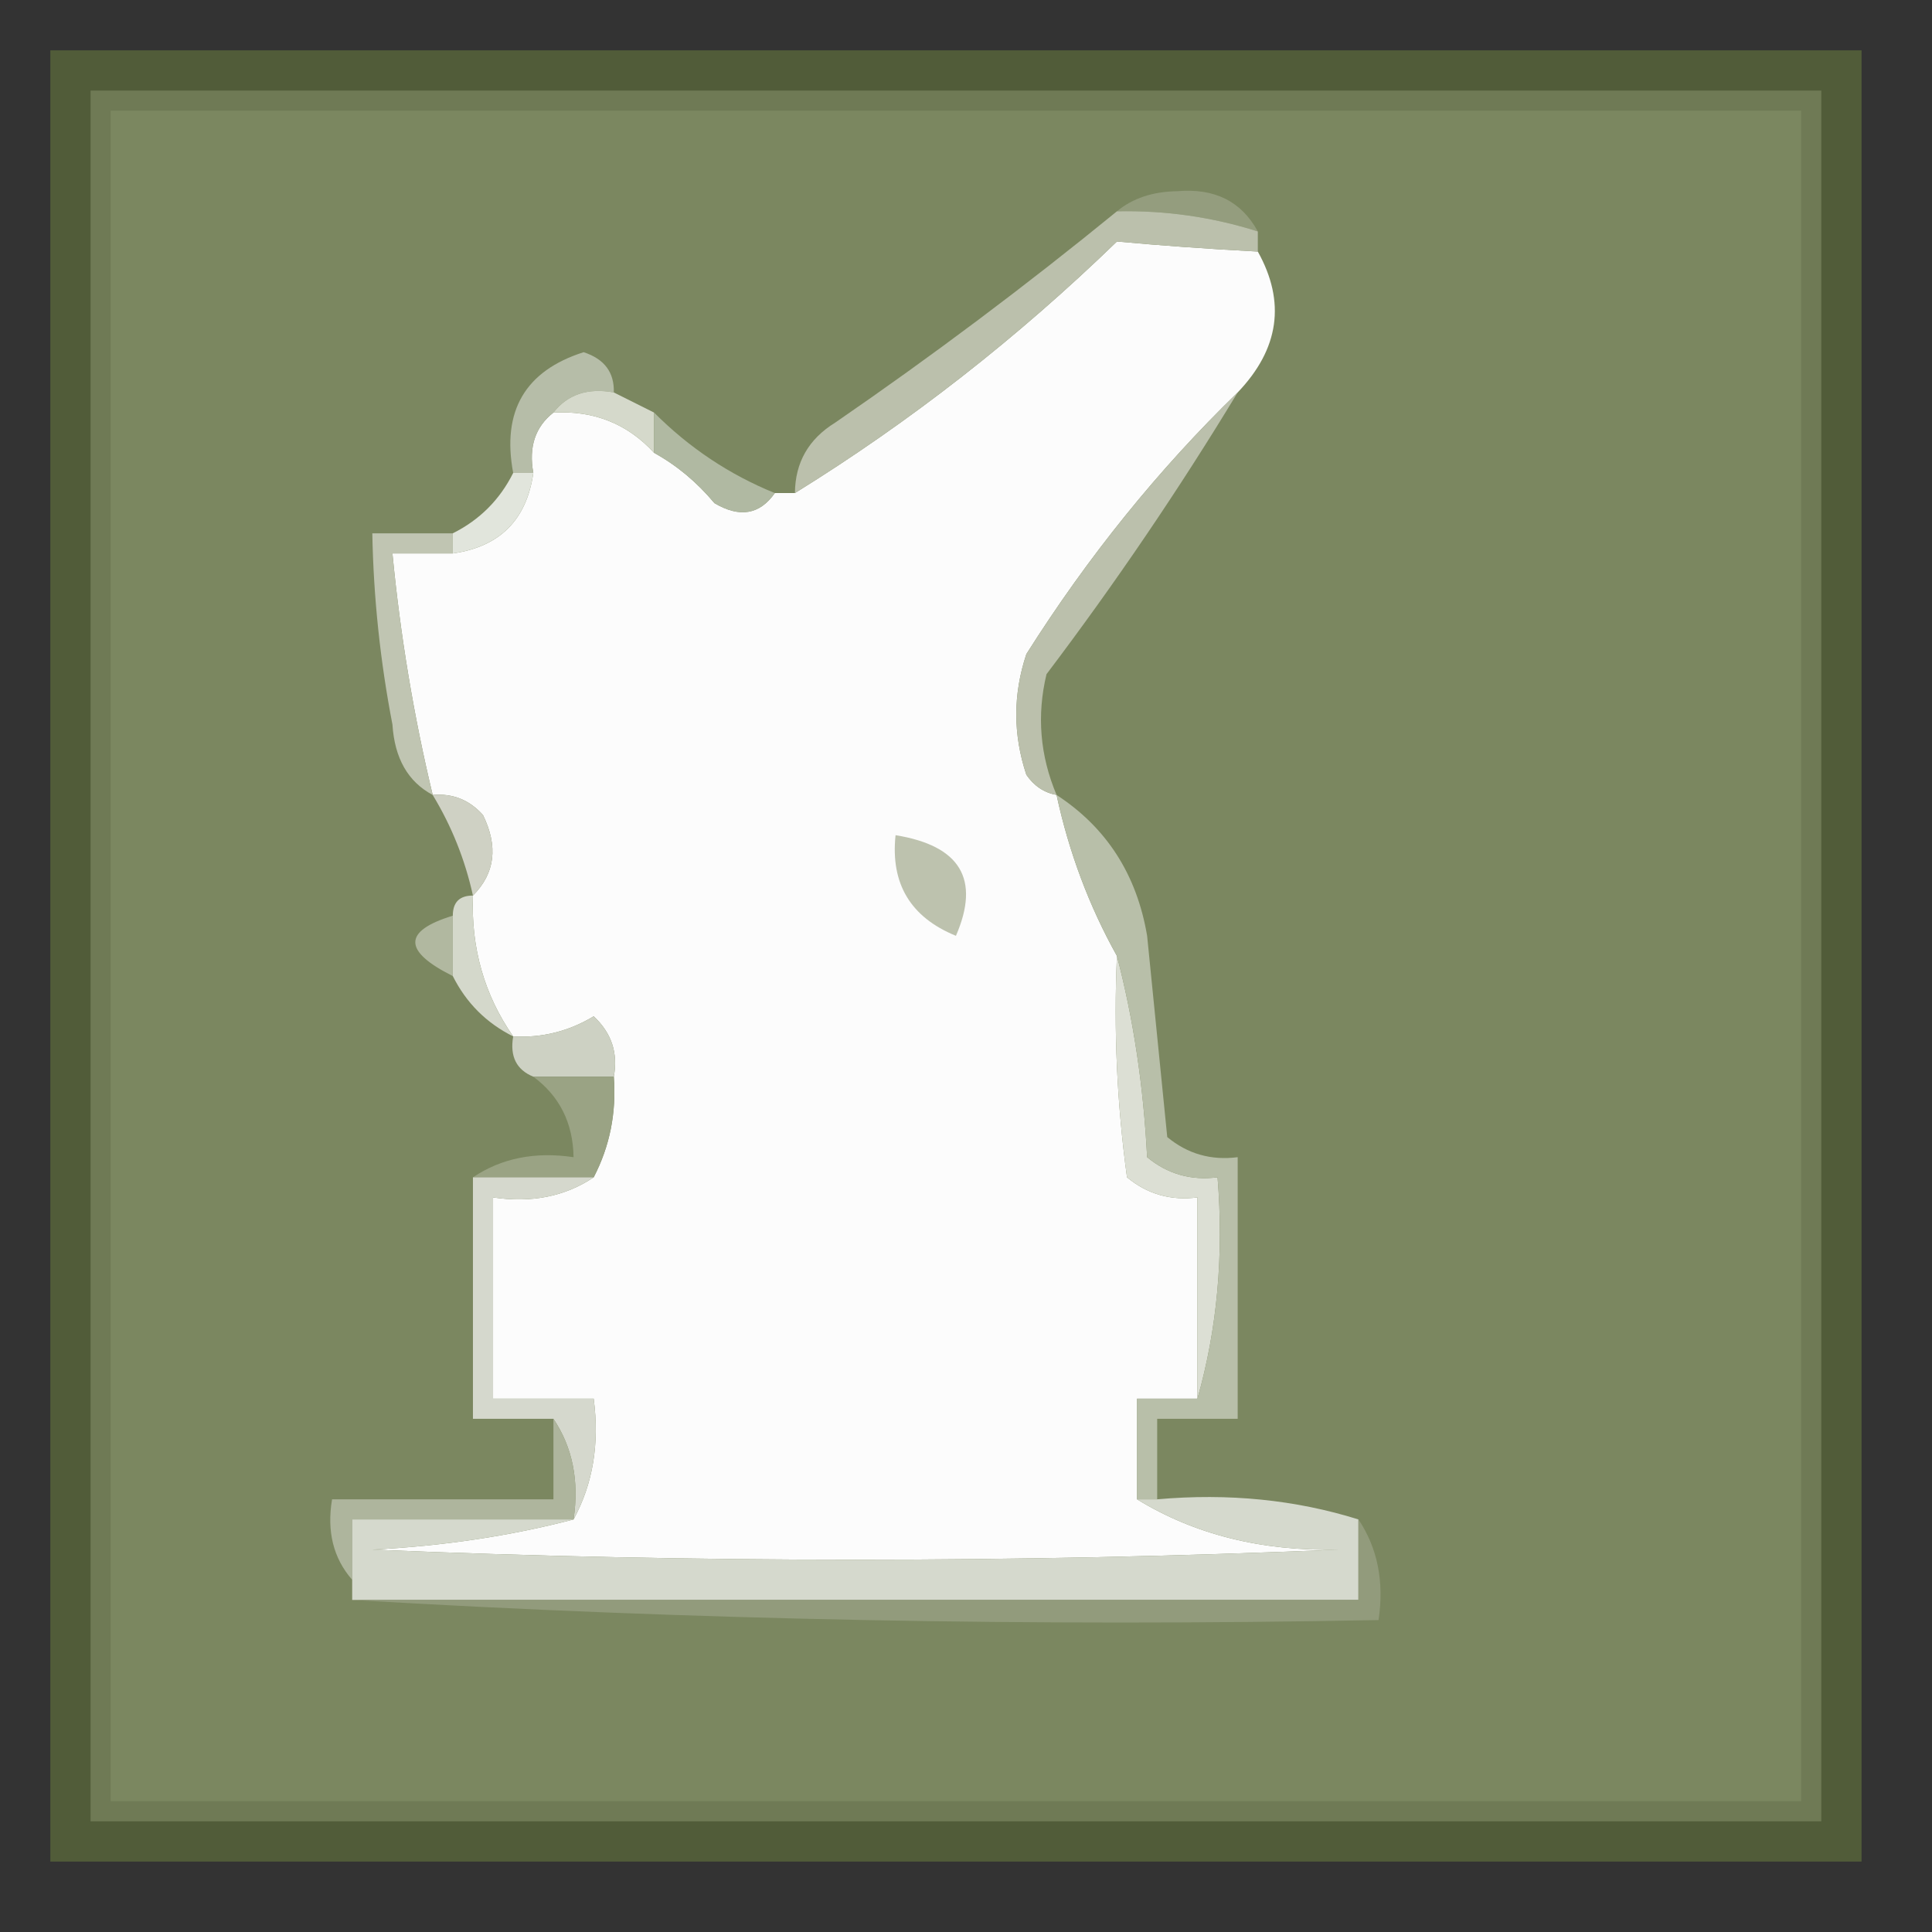 <?xml version="1.0" encoding="UTF-8"?>
<!DOCTYPE svg PUBLIC "-//W3C//DTD SVG 1.1//EN" "http://www.w3.org/Graphics/SVG/1.1/DTD/svg11.dtd">
<svg xmlns="http://www.w3.org/2000/svg" version="1.1" width="96px" height="96px" style="shape-rendering:geometricPrecision; text-rendering:geometricPrecision; image-rendering:optimizeQuality; fill-rule:evenodd; clip-rule:evenodd" xmlns:xlink="http://www.w3.org/1999/xlink">
<rect width="100%" height="100%" fill="#333333" stroke="none"/>
<g><path style="opacity:1" fill="#515c39" d="M 2.5,2.5 C 32.5,2.5 62.5,2.5 92.5,2.5C 92.5,32.5 92.5,62.5 92.5,92.5C 62.5,92.5 32.5,92.5 2.5,92.5C 2.5,62.5 2.5,32.5 2.5,2.5 Z"/></g>
<g><path style="opacity:1" fill="#6f7a55" d="M 4.5,4.5 C 33.167,4.5 61.833,4.5 90.5,4.5C 90.5,33.167 90.5,61.833 90.5,90.5C 61.833,90.5 33.167,90.5 4.5,90.5C 4.5,61.833 4.5,33.167 4.5,4.5 Z"/></g>
<g><path style="opacity:1" fill="#7b8760" d="M 5.5,5.5 C 33.5,5.5 61.5,5.5 89.5,5.5C 89.5,33.5 89.5,61.5 89.5,89.5C 61.5,89.5 33.5,89.5 5.5,89.5C 5.5,61.5 5.5,33.5 5.5,5.5 Z"/></g>
<g><path style="opacity:1" fill="#949d7e" d="M 55.5,10.5 C 56.274,9.853 57.274,9.52 58.5,9.5C 60.355,9.34 61.688,10.007 62.5,11.5C 60.236,10.781 57.903,10.448 55.5,10.5 Z"/></g>
<g><path style="opacity:1" fill="#fcfcfc" d="M 62.5,12.5 C 63.898,15.007 63.564,17.34 61.5,19.5C 57.559,23.327 54.059,27.66 51,32.5C 50.333,34.5 50.333,36.5 51,38.5C 51.383,39.056 51.883,39.389 52.5,39.5C 53.117,42.355 54.117,45.022 55.5,47.5C 55.335,51.182 55.501,54.848 56,58.5C 57.011,59.337 58.178,59.67 59.5,59.5C 59.5,62.833 59.5,66.167 59.5,69.5C 58.5,69.5 57.5,69.5 56.5,69.5C 56.5,71.167 56.5,72.833 56.5,74.5C 59.355,76.25 62.689,77.084 66.5,77C 50.5,77.667 34.5,77.667 18.5,77C 22.025,76.821 25.359,76.321 28.5,75.5C 29.461,73.735 29.795,71.735 29.5,69.5C 27.833,69.5 26.167,69.5 24.5,69.5C 24.5,66.167 24.5,62.833 24.5,59.5C 26.415,59.785 28.081,59.451 29.5,58.5C 30.301,56.958 30.634,55.291 30.5,53.5C 30.719,52.325 30.386,51.325 29.5,50.5C 28.264,51.246 26.93,51.579 25.5,51.5C 24.067,49.442 23.4,47.108 23.5,44.5C 24.598,43.399 24.765,42.066 24,40.5C 23.329,39.748 22.496,39.414 21.5,39.5C 20.558,35.581 19.892,31.581 19.5,27.5C 20.5,27.5 21.5,27.5 22.5,27.5C 24.833,27.167 26.167,25.833 26.5,23.5C 26.263,22.209 26.596,21.209 27.5,20.5C 29.514,20.392 31.18,21.058 32.5,22.5C 33.627,23.122 34.627,23.955 35.5,25C 36.749,25.74 37.749,25.573 38.5,24.5C 38.833,24.5 39.167,24.5 39.5,24.5C 45.222,20.958 50.556,16.791 55.5,12C 57.751,12.207 60.085,12.373 62.5,12.5 Z"/></g>
<g><path style="opacity:1" fill="#bbc0ac" d="M 55.5,10.5 C 57.903,10.448 60.236,10.781 62.5,11.5C 62.5,11.833 62.5,12.167 62.5,12.5C 60.085,12.373 57.751,12.207 55.5,12C 50.556,16.791 45.222,20.958 39.5,24.5C 39.511,22.983 40.177,21.816 41.5,21C 46.305,17.697 50.972,14.197 55.5,10.5 Z"/></g>
<g><path style="opacity:1" fill="#b6bda8" d="M 30.5,19.5 C 29.209,19.263 28.209,19.596 27.5,20.5C 26.596,21.209 26.263,22.209 26.5,23.5C 26.167,23.5 25.833,23.5 25.5,23.5C 24.924,20.428 26.091,18.428 29,17.5C 30.03,17.836 30.53,18.503 30.5,19.5 Z"/></g>
<g><path style="opacity:1" fill="#d5d9cb" d="M 27.5,20.5 C 28.209,19.596 29.209,19.263 30.5,19.5C 31.167,19.833 31.833,20.167 32.5,20.5C 32.5,21.167 32.5,21.833 32.5,22.5C 31.18,21.058 29.514,20.392 27.5,20.5 Z"/></g>
<g><path style="opacity:1" fill="#b0b9a2" d="M 32.5,20.5 C 34.246,22.252 36.246,23.585 38.5,24.5C 37.749,25.573 36.749,25.74 35.5,25C 34.627,23.955 33.627,23.122 32.5,22.5C 32.5,21.833 32.5,21.167 32.5,20.5 Z"/></g>
<g><path style="opacity:1" fill="#bbc0ac" d="M 61.5,19.5 C 58.594,24.301 55.428,28.968 52,33.5C 51.51,35.545 51.676,37.545 52.5,39.5C 51.883,39.389 51.383,39.056 51,38.5C 50.333,36.5 50.333,34.5 51,32.5C 54.059,27.66 57.559,23.327 61.5,19.5 Z"/></g>
<g><path style="opacity:1" fill="#e1e5dc" d="M 25.5,23.5 C 25.833,23.5 26.167,23.5 26.5,23.5C 26.167,25.833 24.833,27.167 22.5,27.5C 22.5,27.167 22.5,26.833 22.5,26.5C 23.833,25.833 24.833,24.833 25.5,23.5 Z"/></g>
<g><path style="opacity:1" fill="#c0c5b2" d="M 22.5,26.5 C 22.5,26.833 22.5,27.167 22.5,27.5C 21.5,27.5 20.5,27.5 19.5,27.5C 19.892,31.581 20.558,35.581 21.5,39.5C 20.275,38.848 19.608,37.681 19.5,36C 18.893,32.857 18.559,29.691 18.5,26.5C 19.833,26.5 21.167,26.5 22.5,26.5 Z"/></g>
<g><path style="opacity:1" fill="#cfd1c4" d="M 21.5,39.5 C 22.496,39.414 23.329,39.748 24,40.5C 24.765,42.066 24.598,43.399 23.5,44.5C 23.108,42.716 22.441,41.05 21.5,39.5 Z"/></g>
<g><path style="opacity:1" fill="#bdc2ae" d="M 44.5,41.5 C 47.719,42.021 48.719,43.688 47.5,46.5C 45.244,45.579 44.244,43.912 44.5,41.5 Z"/></g>
<g><path style="opacity:1" fill="#d4d8cb" d="M 23.5,44.5 C 23.4,47.108 24.067,49.442 25.5,51.5C 24.167,50.833 23.167,49.833 22.5,48.5C 22.5,47.5 22.5,46.5 22.5,45.5C 22.5,44.833 22.833,44.5 23.5,44.5 Z"/></g>
<g><path style="opacity:1" fill="#b1b8a0" d="M 22.5,45.5 C 22.5,46.5 22.5,47.5 22.5,48.5C 20.015,47.26 20.015,46.26 22.5,45.5 Z"/></g>
<g><path style="opacity:1" fill="#cdd1c3" d="M 30.5,53.5 C 29.167,53.5 27.833,53.5 26.5,53.5C 25.662,53.158 25.328,52.492 25.5,51.5C 26.93,51.579 28.264,51.246 29.5,50.5C 30.386,51.325 30.719,52.325 30.5,53.5 Z"/></g>
<g><path style="opacity:1" fill="#dcdfd4" d="M 55.5,47.5 C 56.321,50.641 56.821,53.975 57,57.5C 58.011,58.337 59.178,58.67 60.5,58.5C 60.815,62.371 60.482,66.038 59.5,69.5C 59.5,66.167 59.5,62.833 59.5,59.5C 58.178,59.67 57.011,59.337 56,58.5C 55.501,54.848 55.335,51.182 55.5,47.5 Z"/></g>
<g><path style="opacity:1" fill="#9aa384" d="M 26.5,53.5 C 27.833,53.5 29.167,53.5 30.5,53.5C 30.634,55.291 30.301,56.958 29.5,58.5C 27.5,58.5 25.5,58.5 23.5,58.5C 24.919,57.549 26.585,57.215 28.5,57.5C 28.473,55.801 27.806,54.467 26.5,53.5 Z"/></g>
<g><path style="opacity:1" fill="#d5d8cd" d="M 23.5,58.5 C 25.5,58.5 27.5,58.5 29.5,58.5C 28.081,59.451 26.415,59.785 24.5,59.5C 24.5,62.833 24.5,66.167 24.5,69.5C 26.167,69.5 27.833,69.5 29.5,69.5C 29.795,71.735 29.461,73.735 28.5,75.5C 28.785,73.585 28.451,71.919 27.5,70.5C 26.167,70.5 24.833,70.5 23.5,70.5C 23.5,66.5 23.5,62.5 23.5,58.5 Z"/></g>
<g><path style="opacity:1" fill="#b8bfa9" d="M 52.5,39.5 C 54.984,41.12 56.484,43.453 57,46.5C 57.333,49.833 57.667,53.167 58,56.5C 59.011,57.337 60.178,57.67 61.5,57.5C 61.5,61.833 61.5,66.167 61.5,70.5C 60.167,70.5 58.833,70.5 57.5,70.5C 57.5,71.833 57.5,73.167 57.5,74.5C 57.167,74.5 56.833,74.5 56.5,74.5C 56.5,72.833 56.5,71.167 56.5,69.5C 57.5,69.5 58.5,69.5 59.5,69.5C 60.482,66.038 60.815,62.371 60.5,58.5C 59.178,58.67 58.011,58.337 57,57.5C 56.821,53.975 56.321,50.641 55.5,47.5C 54.117,45.022 53.117,42.355 52.5,39.5 Z"/></g>
<g><path style="opacity:1" fill="#aeb59d" d="M 27.5,70.5 C 28.451,71.919 28.785,73.585 28.5,75.5C 24.833,75.5 21.167,75.5 17.5,75.5C 17.5,76.5 17.5,77.5 17.5,78.5C 16.566,77.432 16.232,76.099 16.5,74.5C 20.167,74.5 23.833,74.5 27.5,74.5C 27.5,73.167 27.5,71.833 27.5,70.5 Z"/></g>
<g><path style="opacity:1" fill="#d5d9cd" d="M 56.5,74.5 C 56.833,74.5 57.167,74.5 57.5,74.5C 61.042,74.187 64.375,74.521 67.5,75.5C 67.5,76.833 67.5,78.167 67.5,79.5C 50.833,79.5 34.167,79.5 17.5,79.5C 17.5,79.167 17.5,78.833 17.5,78.5C 17.5,77.5 17.5,76.5 17.5,75.5C 21.167,75.5 24.833,75.5 28.5,75.5C 25.359,76.321 22.025,76.821 18.5,77C 34.5,77.667 50.5,77.667 66.5,77C 62.689,77.084 59.355,76.25 56.5,74.5 Z"/></g>
<g><path style="opacity:1" fill="#929b7c" d="M 67.5,75.5 C 68.451,76.919 68.784,78.585 68.5,80.5C 51.325,80.83 34.325,80.497 17.5,79.5C 34.167,79.5 50.833,79.5 67.5,79.5C 67.5,78.167 67.5,76.833 67.5,75.5 Z"/></g>
</svg>
